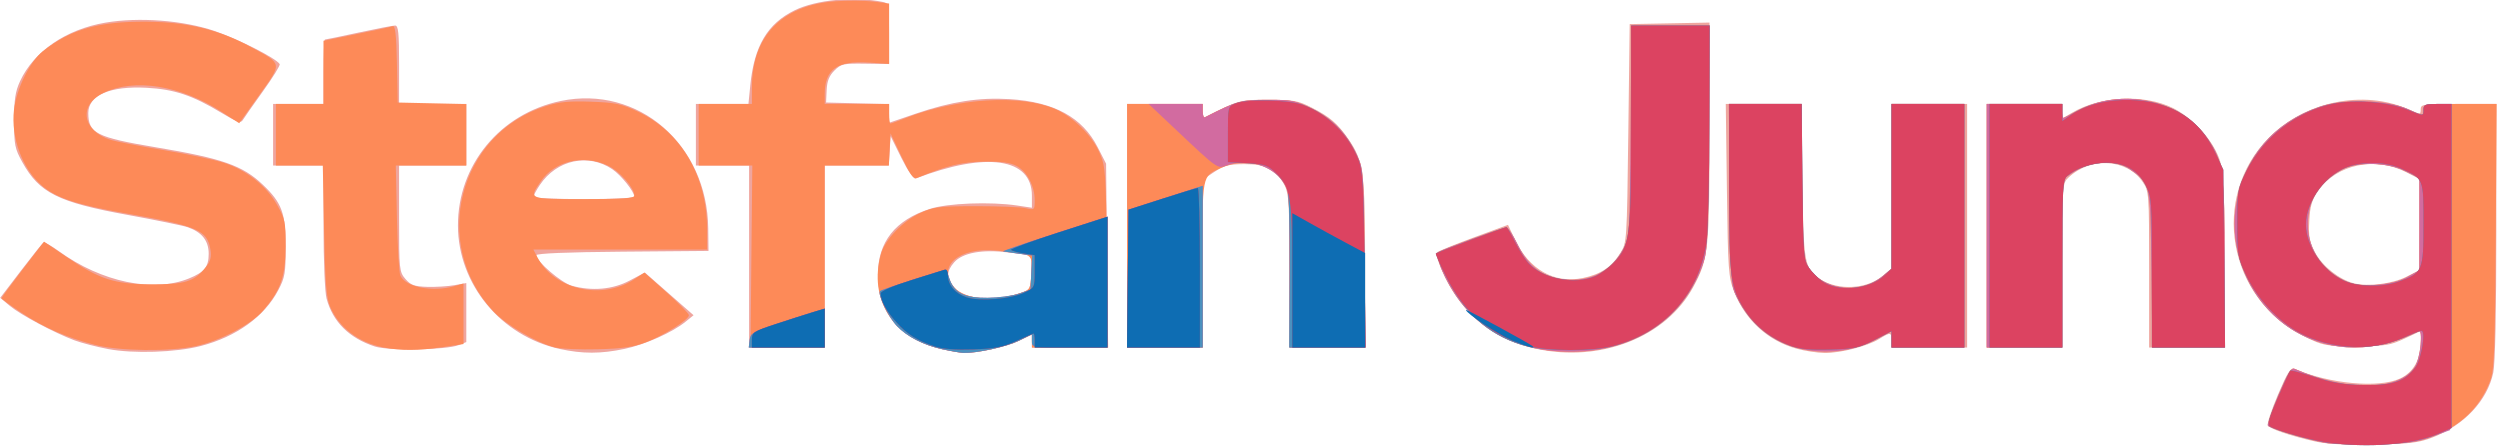 <?xml version="1.0" encoding="UTF-8" standalone="no"?>
<!-- Created with Inkscape (http://www.inkscape.org/) -->

<svg
   xmlns:dc="http://purl.org/dc/elements/1.1/"
   xmlns:cc="http://creativecommons.org/ns#"
   xmlns:rdf="http://www.w3.org/1999/02/22-rdf-syntax-ns#"
   xmlns:svg="http://www.w3.org/2000/svg"
   xmlns="http://www.w3.org/2000/svg"
   xmlns:sodipodi="http://sodipodi.sourceforge.net/DTD/sodipodi-0.dtd"
   xmlns:inkscape="http://www.inkscape.org/namespaces/inkscape"
   width="79.375mm"
   height="14.182mm"
   viewBox="0 0 79.375 14.182"
   version="1.1"
   id="svg8"
   inkscape:version="0.92.4 (5da689c313, 2019-01-14)"
   sodipodi:docname="stefan-jung-logo.svg">
  <defs
     id="defs2" />
  <sodipodi:namedview
     id="base"
     pagecolor="#ffffff"
     bordercolor="#666666"
     borderopacity="1.0"
     inkscape:pageopacity="0.0"
     inkscape:pageshadow="2"
     inkscape:zoom="0.7"
     inkscape:cx="11.065901"
     inkscape:cy="277.82953"
     inkscape:document-units="mm"
     inkscape:current-layer="layer1"
     showgrid="false"
     inkscape:window-width="1920"
     inkscape:window-height="1009"
     inkscape:window-x="-8"
     inkscape:window-y="-8"
     inkscape:window-maximized="1" />
  <g
     inkscape:label="Ebene 1"
     inkscape:groupmode="layer"
     id="layer1"
     transform="translate(-3.431,-148.739)">
    <g
       id="g3742"
       transform="matrix(0.336,0,0,0.336,8.254,130.358)">
      <path
         style="fill:#efa59e;stroke-width:0.265"
         d="m 204.364,96.41 c -2.271,-0.511 -4.22,-1.173 -4.424,-1.503 -0.092,-0.148 0.34,-1.456 0.958,-2.905 0.905,-2.12 1.209,-2.599 1.553,-2.45 3.27,1.419 7.937,1.854 9.973,0.93 1.261,-0.573 1.964,-1.8 1.964,-3.427 v -1.07 l -1.521,0.713 c -1.376,0.645 -1.812,0.713 -4.57,0.713 -2.939,0 -3.116,-0.033 -4.895,-0.909 -7.27,-3.58 -8.962,-13.174 -3.319,-18.821 3.4,-3.402 8.894,-4.521 13.089,-2.666 1.196,0.529 1.216,0.53 1.216,0.024 0,-0.484 0.211,-0.514 3.572,-0.514 h 3.572 V 76.551 c 0,7.655 -0.104,12.513 -0.287,13.366 -0.566,2.64 -2.724,4.947 -5.723,6.118 -1.299,0.507 -2.129,0.609 -5.499,0.676 -2.752,0.055 -4.487,-0.038 -5.659,-0.301 z m 8.701,-15.566 1.191,-0.606 0.073,-4.276 0.073,-4.276 -1.396,-0.715 c -2.917,-1.495 -6.535,-0.743 -8.264,1.718 -0.644,0.917 -0.805,1.445 -0.883,2.896 -0.079,1.482 0.011,1.971 0.541,2.965 0.7,1.311 2.287,2.575 3.671,2.924 1.35,0.341 3.661,0.049 4.994,-0.629 z M -4.142,87.688 c -1.083,-0.206 -2.511,-0.576 -3.175,-0.823 -1.876,-0.697 -5.102,-2.417 -6.107,-3.257 l -0.91,-0.76 1.957,-2.559 c 1.076,-1.407 2.035,-2.607 2.131,-2.666 0.096,-0.059 0.76,0.317 1.477,0.836 4.014,2.905 8.911,3.926 12.274,2.558 1.457,-0.593 1.862,-1.099 1.862,-2.332 0,-1.235 -0.646,-2.048 -1.996,-2.513 -0.43,-0.148 -2.985,-0.67 -5.677,-1.16 -6.556,-1.194 -8.332,-2.082 -9.931,-4.969 -0.716,-1.292 -0.785,-1.639 -0.785,-3.931 1.58e-4,-2.009 0.114,-2.759 0.566,-3.737 1.301,-2.815 4.349,-4.902 8.076,-5.531 3.176,-0.536 7.279,-0.224 10.276,0.78 2.211,0.741 5.838,2.581 6.181,3.138 0.067,0.109 -0.647,1.268 -1.588,2.576 C 9.55,64.646 8.684,65.879 8.567,66.079 8.399,66.364 7.969,66.209 6.549,65.352 3.838,63.717 2.12,63.143 -0.488,63.001 -3.947,62.812 -6.01,63.702 -6.01,65.383 c 0,1.913 0.765,2.302 6.381,3.241 6.297,1.054 8.199,1.719 10.111,3.536 1.797,1.708 2.16,2.693 2.16,5.859 0,2.497 -0.071,2.913 -0.704,4.112 -1.317,2.495 -3.968,4.401 -7.338,5.274 -2.34,0.606 -6.359,0.736 -8.743,0.283 z m 42.688,-0.007 c -5.564,-1.21 -9.617,-6.118 -9.628,-11.656 -0.011,-5.735 3.992,-10.588 9.717,-11.777 7.319,-1.52 13.84,4.112 13.935,12.035 l 0.025,2.134 -8.136,0.07 c -5.265,0.045 -8.136,0.164 -8.136,0.338 0,0.573 2.363,2.605 3.347,2.878 1.911,0.531 3.868,0.359 5.46,-0.478 l 1.452,-0.764 2.301,2.015 2.301,2.015 -0.75,0.609 c -1.253,1.018 -3.822,2.163 -5.777,2.575 -2.238,0.472 -3.964,0.474 -6.111,0.007 z M 45.584,73.296 c 0,-0.483 -1.247,-2.04 -2.086,-2.606 -2.273,-1.532 -5.236,-0.887 -6.837,1.488 -0.331,0.491 -0.602,0.994 -0.602,1.118 0,0.124 2.143,0.225 4.763,0.225 2.619,0 4.763,-0.101 4.763,-0.225 z m 29.104,14.41 c -3.953,-0.879 -6.067,-3.335 -6.08,-7.065 -0.01,-3.068 1.638,-5.149 4.909,-6.197 1.697,-0.544 5.703,-0.698 8.248,-0.318 l 1.389,0.208 v -1.141 c 0,-3.558 -4.286,-4.188 -10.991,-1.615 -0.182,0.07 -0.742,-0.744 -1.338,-1.945 l -1.024,-2.065 -0.084,1.389 -0.084,1.389 h -3.029 -3.029 v 8.599 8.599 h -3.572 -3.572 v -8.599 -8.599 h -2.514 -2.514 v -2.91 -2.91 h 2.483 2.483 l 0.178,-1.786 c 0.368,-3.693 1.621,-5.803 4.19,-7.061 2.042,-0.999 5.638,-1.34 8.327,-0.79 0.573,0.117 0.595,0.228 0.595,2.995 v 2.873 l -2.242,-0.034 c -2.076,-0.031 -2.292,0.017 -2.922,0.645 -0.498,0.498 -0.694,0.992 -0.735,1.852 l -0.055,1.173 2.977,0.075 2.977,0.075 v 0.882 0.882 L 72.241,65.426 c 3.278,-1.119 5.952,-1.53 8.797,-1.354 4.212,0.261 6.884,1.718 8.33,4.543 l 0.798,1.56 0.083,8.685 0.083,8.685 H 86.743 83.155 V 86.924 86.302 l -1.257,0.612 c -1.165,0.568 -3.993,1.182 -5.226,1.135 -0.291,-0.011 -1.184,-0.166 -1.984,-0.344 z m 7.408,-5.32 c 0.91,-0.311 0.927,-0.345 1.005,-1.944 0.043,-0.895 -0.016,-1.632 -0.132,-1.637 -0.116,-0.005 -1.042,-0.116 -2.057,-0.246 -2.425,-0.312 -4.309,0.032 -5.099,0.93 -0.757,0.861 -0.753,1.494 0.015,2.386 0.979,1.138 3.768,1.365 6.269,0.511 z m 48.699,5.276 c -3.902,-0.846 -6.945,-3.259 -8.657,-6.865 -0.546,-1.15 -0.856,-2.11 -0.722,-2.234 0.129,-0.12 1.696,-0.756 3.481,-1.414 l 3.245,-1.196 0.665,1.406 c 1.335,2.823 3.722,4.169 6.412,3.617 1.678,-0.344 2.72,-1.04 3.545,-2.367 0.608,-0.978 0.615,-1.083 0.746,-11.306 l 0.132,-10.319 3.77,-0.073 3.77,-0.073 v 10.27 c 0,11.185 -0.09,12.054 -1.53,14.712 -2.567,4.74 -8.742,7.168 -14.859,5.841 z m 24.662,0.004 c -2.716,-0.732 -4.878,-2.694 -5.94,-5.392 -0.544,-1.381 -0.588,-1.999 -0.689,-9.612 l -0.108,-8.136 h 3.579 3.579 l 0.085,7.21 c 0.092,7.808 0.193,8.382 1.646,9.333 1.708,1.119 4.45,0.975 5.983,-0.314 l 0.791,-0.666 V 72.307 64.526 h 3.572 3.572 v 11.509 11.509 h -3.572 -3.572 v -0.661 c 0,-0.797 -0.096,-0.809 -1.175,-0.142 -1.11,0.686 -3.667,1.337 -5.165,1.315 -0.661,-0.01 -1.824,-0.185 -2.585,-0.39 z M 21.063,87.446 c -2.429,-0.798 -3.966,-2.326 -4.56,-4.531 -0.162,-0.602 -0.286,-3.538 -0.287,-6.813 l -0.002,-5.755 h -2.381 -2.381 v -2.91 -2.91 h 2.381 2.381 v -3.043 c 0,-1.673 0.062,-3.043 0.137,-3.043 0.075,0 1.514,-0.298 3.196,-0.661 1.683,-0.364 3.228,-0.661 3.435,-0.661 0.307,0 0.376,0.681 0.376,3.704 v 3.704 h 3.175 3.175 v 2.91 2.91 h -3.175 -3.175 v 5.012 c 0,4.827 0.022,5.038 0.599,5.709 0.499,0.58 0.842,0.704 2.051,0.742 0.798,0.025 1.957,-0.045 2.576,-0.156 L 29.709,81.453 v 2.788 2.788 l -0.728,0.288 c -1.17,0.464 -6.628,0.553 -7.918,0.129 z M 92.151,76.035 V 64.526 h 3.572 3.572 v 0.684 c 0,0.376 0.089,0.638 0.198,0.583 3.234,-1.644 3.303,-1.663 6.019,-1.659 2.373,0.004 2.796,0.081 4.101,0.747 1.696,0.866 2.424,1.492 3.44,2.96 1.443,2.083 1.587,3.159 1.587,11.815 v 7.889 h -3.572 -3.572 l -5.3e-4,-7.21 c -2.7e-4,-6.341 -0.056,-7.319 -0.463,-8.117 -0.77,-1.51 -1.692,-2.003 -3.742,-2.003 -1.508,0 -1.958,0.114 -2.891,0.731 l -1.105,0.731 v 7.934 7.934 H 95.722 92.151 Z m 81.227,0 V 64.526 h 3.572 3.572 v 0.688 0.688 l 0.931,-0.549 c 2.672,-1.576 6.801,-1.771 9.506,-0.448 1.667,0.816 3.407,2.61 4.205,4.338 0.542,1.174 0.576,1.674 0.651,9.77 l 0.08,8.533 h -3.585 -3.585 v -7.369 c 0,-7.221 -0.012,-7.387 -0.601,-8.268 -1.467,-2.196 -4.905,-2.414 -7.003,-0.443 -0.596,0.56 -0.599,0.604 -0.599,8.322 v 7.759 h -3.572 -3.572 z"
         id="path3754"
         inkscape:connector-curvature="0" />
      <path
         style="fill:#fd8a58;stroke-width:0.265"
         d="m 205.33,96.548 c -1.725,-0.313 -5.221,-1.367 -5.379,-1.623 -0.071,-0.115 0.375,-1.409 0.993,-2.876 0.878,-2.086 1.211,-2.627 1.529,-2.486 4.933,2.178 9.979,2.082 11.38,-0.216 0.515,-0.845 0.79,-3.561 0.338,-3.334 -4.071,2.045 -8.188,2.048 -11.669,0.008 -4.029,-2.361 -6.327,-7.257 -5.586,-11.899 0.722,-4.522 3.554,-7.852 7.942,-9.339 2.26,-0.766 6.3,-0.655 8.288,0.229 1.564,0.695 1.488,0.693 1.488,0.044 0,-0.502 0.176,-0.529 3.454,-0.529 h 3.454 l -0.082,12.502 c -0.071,10.828 -0.141,12.654 -0.517,13.64 -0.989,2.59 -2.877,4.372 -5.707,5.386 -1.189,0.426 -2.318,0.567 -5.099,0.634 -1.965,0.048 -4.136,-0.015 -4.825,-0.14 z m 7.769,-15.651 1.157,-0.638 V 75.898 71.537 l -1.323,-0.661 c -1.675,-0.838 -4.51,-0.913 -5.953,-0.158 -2.15,1.125 -3.259,2.89 -3.259,5.185 0,2.439 1.511,4.591 3.851,5.484 1.348,0.514 4.158,0.265 5.527,-0.49 z M 74.688,87.706 c -4.634,-1.03 -6.993,-4.686 -5.799,-8.986 0.386,-1.39 2.084,-3.156 3.755,-3.907 1.244,-0.559 1.768,-0.621 5.219,-0.625 2.11,-0.002 4.223,0.082 4.696,0.188 0.846,0.189 0.86,0.176 0.86,-0.754 0,-1.322 -0.716,-2.687 -1.689,-3.22 -0.609,-0.333 -1.412,-0.444 -3.073,-0.423 -2.092,0.026 -3.502,0.367 -6.37,1.541 -0.321,0.131 -0.655,-0.332 -1.455,-2.023 l -1.039,-2.193 -0.079,1.521 -0.079,1.521 h -3.03 -3.03 v 8.599 8.599 l -3.506,1.72e-4 -3.506,1.7e-4 0.086,-8.599 0.086,-8.599 h -2.533 -2.533 v -2.91 -2.91 h 2.514 2.514 v -1.539 c 0,-4.854 2.798,-7.77 7.828,-8.157 1.177,-0.091 2.814,-0.08 3.638,0.022 l 1.498,0.187 v 2.852 2.852 l -1.936,-0.124 c -2.994,-0.192 -4.149,0.643 -4.149,2.999 v 0.909 h 3.043 3.043 v 0.926 c 0,0.509 0.055,0.926 0.122,0.926 0.067,0 0.711,-0.232 1.43,-0.515 4.827,-1.903 10.96,-2.264 14.189,-0.835 1.66,0.734 3.416,2.467 4.124,4.069 0.588,1.331 0.615,1.702 0.721,9.916 l 0.11,8.533 h -3.601 -3.601 V 86.924 86.302 l -1.257,0.612 c -1.165,0.568 -3.993,1.182 -5.226,1.135 -0.291,-0.011 -1.184,-0.166 -1.984,-0.344 z m 7.408,-5.32 c 0.907,-0.31 0.928,-0.35 1.004,-1.909 0.089,-1.821 0.225,-1.733 -3.244,-2.089 -3.607,-0.37 -5.75,1.485 -4.029,3.486 0.979,1.138 3.768,1.365 6.269,0.511 z m 49.742,5.416 c -3.447,-0.416 -6.226,-1.975 -8.214,-4.608 -1.405,-1.861 -2.491,-4.423 -1.992,-4.702 0.59,-0.33 6.09,-2.319 6.37,-2.304 0.146,0.008 0.622,0.745 1.059,1.638 1.017,2.079 2.347,3.07 4.408,3.283 2.509,0.259 4.425,-0.743 5.591,-2.924 0.568,-1.061 0.586,-1.365 0.664,-11.079 l 0.081,-9.988 h 3.706 3.706 l -0.093,10.649 c -0.088,10.128 -0.121,10.724 -0.662,12.166 -2.14,5.705 -7.711,8.703 -14.623,7.869 z m 24.667,0.002 c -2.955,-0.429 -5.338,-2.195 -6.726,-4.985 -0.594,-1.193 -0.612,-1.46 -0.69,-9.759 l -0.08,-8.533 h 3.453 3.453 l 0.002,6.813 c 8e-4,3.809 0.12,7.241 0.271,7.783 0.782,2.814 4.907,3.732 7.388,1.645 l 0.806,-0.678 v -7.782 -7.782 h 3.44 3.44 v 11.509 11.509 h -3.44 -3.44 v -0.768 -0.768 l -1.389,0.748 c -1.882,1.013 -4.177,1.384 -6.488,1.048 z M -5.348,87.303 c -2.624,-0.663 -4.884,-1.651 -7.018,-3.07 -1.015,-0.675 -1.845,-1.28 -1.845,-1.344 0,-0.065 0.904,-1.295 2.009,-2.734 l 2.009,-2.616 2.052,1.397 c 3.172,2.16 4.604,2.628 8.084,2.64 3.198,0.011 4.088,-0.27 5.16,-1.633 0.432,-0.549 0.54,-0.957 0.432,-1.626 -0.304,-1.873 -1.172,-2.244 -8.105,-3.466 -4.539,-0.8 -6.476,-1.442 -7.812,-2.59 -1.867,-1.604 -2.955,-4.551 -2.651,-7.181 0.23,-1.987 1.502,-4.564 2.733,-5.533 2.649,-2.086 5.278,-2.831 9.846,-2.792 3.819,0.033 6.792,0.757 9.79,2.382 3.041,1.649 3.009,1.471 0.811,4.551 L 8.249,66.348 6.648,65.313 C 2.713,62.77 -1.622,62.067 -4.593,63.491 c -2.377,1.139 -1.99,3.593 0.7,4.432 0.509,0.159 2.772,0.595 5.027,0.968 2.256,0.374 4.815,0.914 5.689,1.201 2.138,0.703 3.994,2.172 5.001,3.959 0.76,1.349 0.819,1.638 0.809,3.969 -0.012,2.816 -0.457,4.087 -2.108,6.015 -1.14,1.332 -4.104,2.897 -6.413,3.386 -2.472,0.524 -7.148,0.465 -9.461,-0.119 z m 27.211,0.231 c -2.338,-0.462 -4.173,-1.862 -5.015,-3.825 -0.371,-0.865 -0.476,-2.181 -0.577,-7.21 l -0.123,-6.152 h -2.216 -2.216 v -2.91 -2.91 h 2.249 2.249 v -2.984 -2.984 l 3.109,-0.63 c 1.71,-0.347 3.254,-0.682 3.432,-0.746 0.242,-0.087 0.342,0.801 0.397,3.548 l 0.074,3.663 3.241,0.074 3.241,0.074 v 2.902 2.902 H 26.377 23.045 l 0.108,4.961 c 0.059,2.729 0.204,5.174 0.321,5.434 0.496,1.098 3.038,1.596 5.112,1.001 l 0.858,-0.246 v 2.86 2.86 l -1.995,0.297 c -2.248,0.334 -3.971,0.341 -5.587,0.021 z m 16.215,-0.003 c -1.759,-0.44 -4.591,-2.103 -5.823,-3.419 -5.952,-6.363 -3.283,-16.775 4.968,-19.381 1.266,-0.4 2.187,-0.49 4.261,-0.416 2.31,0.082 2.873,0.201 4.438,0.936 4.071,1.912 6.542,6.107 6.542,11.106 v 1.929 h -8.209 -8.209 l 0.38,0.728 c 1.608,3.079 6.096,4.091 9.173,2.068 l 0.941,-0.618 2.102,1.872 c 1.156,1.029 2.102,1.998 2.102,2.153 0,0.423 -2.32,1.888 -4.038,2.551 -1.179,0.455 -2.198,0.604 -4.561,0.668 -1.673,0.045 -3.504,-0.033 -4.067,-0.174 z M 45.584,73.186 c 0,-0.723 -1.361,-2.282 -2.455,-2.811 -2.31,-1.118 -5.063,-0.477 -6.399,1.489 -1.139,1.676 -1.184,1.658 4.092,1.658 3.669,0 4.763,-0.077 4.763,-0.335 z m 46.567,2.849 V 64.526 h 3.572 3.572 v 0.684 c 0,0.376 0.089,0.638 0.198,0.583 3.08,-1.566 3.352,-1.642 5.892,-1.653 2.326,-0.01 2.655,0.057 4.293,0.863 1.962,0.966 3.253,2.321 4.23,4.44 0.577,1.252 0.604,1.623 0.686,9.702 l 0.086,8.401 h -3.592 -3.592 v -7.369 c 0,-7.221 -0.012,-7.387 -0.601,-8.268 -1.169,-1.75 -3.702,-2.324 -5.882,-1.332 -1.814,0.825 -1.752,0.499 -1.728,9.143 l 0.022,7.826 H 95.73 92.151 Z m 81.227,0 V 64.526 h 3.572 3.572 v 0.661 c 0,0.364 0.044,0.661 0.099,0.661 0.054,0 0.62,-0.287 1.257,-0.637 4.163,-2.29 9.834,-1.111 12.368,2.571 1.482,2.154 1.622,3.181 1.622,11.873 v 7.889 h -3.421 -3.421 l -0.085,-7.39 c -0.095,-8.244 -0.065,-8.11 -2.094,-9.501 -1.268,-0.87 -3.676,-0.731 -5.237,0.302 l -1.089,0.721 v 7.934 7.934 h -3.572 -3.572 z"
         id="path3752"
         inkscape:connector-curvature="0" />
      <path
         style="fill:#d26ba0;stroke-width:0.265"
         d="m 205.33,96.548 c -1.725,-0.313 -5.221,-1.367 -5.379,-1.623 -0.071,-0.115 0.375,-1.409 0.993,-2.876 0.878,-2.086 1.211,-2.627 1.529,-2.486 4.933,2.178 9.979,2.082 11.38,-0.216 0.515,-0.845 0.79,-3.561 0.338,-3.334 -4.071,2.045 -8.188,2.048 -11.669,0.008 -4.029,-2.361 -6.327,-7.257 -5.586,-11.899 0.722,-4.522 3.554,-7.852 7.942,-9.339 2.26,-0.766 6.3,-0.655 8.288,0.229 1.564,0.695 1.488,0.693 1.488,0.044 0,-0.459 0.176,-0.529 1.325,-0.529 h 1.325 l -0.068,15.41 -0.068,15.41 -1.72,0.631 c -1.43,0.525 -2.321,0.645 -5.292,0.715 -1.965,0.046 -4.136,-0.019 -4.825,-0.144 z m 7.769,-15.651 1.157,-0.638 V 75.898 71.537 l -1.323,-0.661 c -1.675,-0.838 -4.51,-0.913 -5.953,-0.158 -2.15,1.125 -3.259,2.89 -3.259,5.185 0,2.439 1.511,4.591 3.851,5.484 1.348,0.514 4.158,0.265 5.527,-0.49 z M 74.688,87.706 c -1.784,-0.397 -3.34,-1.191 -4.284,-2.188 -0.816,-0.861 -1.867,-3.047 -1.59,-3.307 0.202,-0.19 6.206,-2.117 6.259,-2.009 0.018,0.036 0.147,0.411 0.287,0.833 0.446,1.346 1.426,1.836 3.616,1.81 1.061,-0.012 2.406,-0.192 2.988,-0.399 l 1.058,-0.377 0.078,-1.61 0.078,-1.61 -1.269,-0.171 c -0.698,-0.094 -1.358,-0.192 -1.467,-0.216 -0.109,-0.025 2.064,-0.773 4.829,-1.662 l 5.027,-1.617 v 6.181 6.181 H 86.727 c -3.572,0 -3.572,-5.5e-5 -3.572,-0.621 v -0.621 l -1.257,0.612 c -1.165,0.568 -3.993,1.182 -5.226,1.135 -0.291,-0.011 -1.184,-0.166 -1.984,-0.344 z m 57.15,0.096 c -3.447,-0.416 -6.226,-1.975 -8.214,-4.608 -1.405,-1.861 -2.491,-4.423 -1.992,-4.702 0.59,-0.33 6.09,-2.319 6.37,-2.304 0.146,0.008 0.622,0.745 1.059,1.638 1.017,2.079 2.347,3.07 4.408,3.283 2.509,0.259 4.425,-0.743 5.591,-2.924 0.568,-1.061 0.586,-1.365 0.664,-11.079 l 0.081,-9.988 h 3.706 3.706 l -0.093,10.649 c -0.088,10.128 -0.121,10.724 -0.662,12.166 -2.14,5.705 -7.711,8.703 -14.623,7.869 z m 24.667,0.002 c -2.955,-0.429 -5.338,-2.195 -6.726,-4.985 -0.594,-1.193 -0.612,-1.46 -0.69,-9.759 l -0.08,-8.533 h 3.453 3.453 l 0.002,6.813 c 8e-4,3.809 0.12,7.241 0.271,7.783 0.782,2.814 4.907,3.732 7.388,1.645 l 0.806,-0.678 V 72.307 64.526 h 3.44 3.44 v 11.509 11.509 h -3.44 -3.44 v -0.768 -0.768 l -1.389,0.748 c -1.882,1.013 -4.177,1.384 -6.488,1.048 z M 56.48,86.839 c 0.075,-0.63 0.323,-0.786 2.333,-1.462 1.237,-0.416 2.815,-0.926 3.506,-1.133 l 1.257,-0.376 v 1.838 1.838 h -3.589 -3.589 z m 35.732,-5.807 0.071,-6.512 3.506,-1.129 3.506,-1.129 v 7.641 7.641 H 95.718 92.141 Z m 15.284,-0.857 c 0,-7.221 -0.012,-7.387 -0.601,-8.268 -1.058,-1.584 -3.455,-2.282 -5.357,-1.559 -0.842,0.32 -0.861,0.307 -4.639,-3.257 l -2.719,-2.565 h 2.557 2.557 v 0.684 c 0,0.376 0.089,0.638 0.198,0.583 3.08,-1.566 3.352,-1.642 5.892,-1.653 2.326,-0.01 2.655,0.057 4.293,0.863 1.962,0.966 3.253,2.321 4.23,4.44 0.577,1.252 0.604,1.623 0.686,9.702 l 0.086,8.401 h -3.592 -3.592 z m 65.881,-4.14 V 64.526 h 3.572 3.572 v 0.661 c 0,0.364 0.044,0.661 0.099,0.661 0.054,0 0.62,-0.287 1.257,-0.637 4.163,-2.29 9.834,-1.111 12.368,2.571 1.482,2.154 1.622,3.181 1.622,11.873 v 7.889 h -3.421 -3.421 l -0.085,-7.39 c -0.095,-8.244 -0.065,-8.11 -2.094,-9.501 -1.268,-0.87 -3.676,-0.731 -5.237,0.302 l -1.089,0.721 v 7.934 7.934 h -3.572 -3.572 z"
         id="path3750"
         inkscape:connector-curvature="0" />
      <path
         style="fill:#4b91bf;stroke-width:0.265"
         d="m 205.525,96.511 c -1.638,-0.236 -4.765,-1.117 -5.371,-1.513 -0.268,-0.175 -0.107,-0.77 0.726,-2.691 0.588,-1.357 1.119,-2.516 1.179,-2.576 0.06,-0.06 1.102,0.215 2.316,0.61 1.722,0.56 2.761,0.725 4.721,0.747 2.741,0.031 3.797,-0.341 4.806,-1.695 0.555,-0.745 0.989,-3.436 0.554,-3.436 -0.148,0 -0.927,0.301 -1.731,0.669 -2.864,1.311 -6.783,1.126 -9.774,-0.461 -1.992,-1.057 -3.997,-3.215 -5.047,-5.431 -0.807,-1.703 -0.847,-1.94 -0.847,-4.963 0,-3.069 0.029,-3.234 0.879,-4.926 1.621,-3.229 4.697,-5.608 8.191,-6.334 1.989,-0.413 5.129,-0.177 6.881,0.519 1.703,0.676 1.644,0.675 1.644,0.026 0,-0.459 0.176,-0.529 1.323,-0.529 h 1.323 v 15.313 15.313 l -1.274,0.548 c -2.398,1.031 -6.679,1.362 -10.5,0.811 z m 6.772,-15.194 c 2.267,-0.8 2.356,-1.004 2.356,-5.42 0,-4.365 0.03,-4.29 -2.121,-5.266 -1.339,-0.607 -3.259,-0.703 -4.809,-0.238 -2.227,0.667 -4.182,3.249 -4.182,5.524 0,2.034 1.58,4.38 3.572,5.304 1.305,0.606 3.62,0.649 5.185,0.097 z M 74.688,87.706 c -1.784,-0.397 -3.34,-1.191 -4.284,-2.188 -0.816,-0.861 -1.867,-3.047 -1.59,-3.307 0.202,-0.19 6.206,-2.117 6.259,-2.009 0.018,0.036 0.147,0.411 0.287,0.833 0.446,1.346 1.426,1.836 3.616,1.81 1.061,-0.012 2.406,-0.192 2.988,-0.399 l 1.058,-0.377 0.078,-1.61 0.078,-1.61 -1.269,-0.171 c -0.698,-0.094 -1.358,-0.192 -1.467,-0.216 -0.109,-0.025 2.064,-0.773 4.829,-1.662 l 5.027,-1.617 v 6.181 6.181 H 86.727 c -3.572,0 -3.572,-5.5e-5 -3.572,-0.621 v -0.621 l -1.257,0.612 c -1.165,0.568 -3.993,1.182 -5.226,1.135 -0.291,-0.011 -1.184,-0.166 -1.984,-0.344 z m 54.706,-0.426 c -3.215,-0.995 -5.515,-3.13 -7.247,-6.729 -0.486,-1.009 -0.854,-1.864 -0.818,-1.899 0.083,-0.083 6.531,-2.483 6.671,-2.483 0.058,0 0.419,0.625 0.801,1.389 0.382,0.764 0.954,1.673 1.271,2.019 1.341,1.468 4.354,2.062 6.298,1.243 0.491,-0.207 1.286,-0.785 1.766,-1.284 1.54,-1.6 1.639,-2.382 1.639,-12.934 v -9.483 h 3.704 3.704 l -0.008,9.194 c -0.004,5.057 -0.123,10.081 -0.264,11.164 -0.642,4.95 -3.934,8.633 -8.878,9.935 -2.13,0.561 -6.624,0.492 -8.64,-0.131 z m 25.464,0.103 c -1.77,-0.641 -3.279,-1.785 -4.21,-3.191 -1.502,-2.267 -1.612,-3.074 -1.612,-11.776 v -7.889 h 3.428 3.428 l 0.078,7.39 c 0.074,6.985 0.108,7.429 0.623,8.12 0.3,0.402 0.846,0.955 1.214,1.229 1.436,1.072 4.457,0.815 5.876,-0.501 l 0.699,-0.648 v -7.795 -7.795 h 3.44 3.44 v 11.509 11.509 h -3.44 -3.44 v -0.775 -0.775 l -1.614,0.832 c -1.43,0.738 -1.905,0.841 -4.167,0.909 -1.855,0.056 -2.878,-0.041 -3.742,-0.354 z M 56.48,86.839 c 0.075,-0.63 0.323,-0.786 2.333,-1.462 1.237,-0.416 2.815,-0.926 3.506,-1.133 l 1.257,-0.376 v 1.838 1.838 h -3.589 -3.589 z m 35.732,-5.807 0.071,-6.512 3.506,-1.129 3.506,-1.129 v 7.641 7.641 H 95.718 92.141 Z m 15.297,-0.698 c 0.025,-4.315 -0.064,-7.476 -0.223,-7.871 -0.146,-0.364 -0.639,-1.015 -1.095,-1.447 -0.723,-0.685 -1.065,-0.799 -2.672,-0.89 l -1.843,-0.104 v -2.623 c 0,-2.614 0.002,-2.623 0.728,-2.913 1.106,-0.441 5.032,-0.354 6.379,0.141 2.342,0.861 4.326,2.837 5.247,5.227 0.373,0.967 0.462,2.49 0.55,9.422 l 0.106,8.268 h -3.609 -3.609 z m 66.133,-4.299 V 64.526 h 3.44 3.44 v 0.812 0.812 l 0.759,-0.541 c 2.519,-1.794 7.219,-1.958 10.163,-0.355 1.59,0.865 2.707,2.113 3.603,4.023 l 0.688,1.467 0.083,8.401 0.083,8.401 h -3.456 -3.456 v -7.088 c 0,-6.83 -0.022,-7.13 -0.595,-8.249 -0.729,-1.421 -1.959,-2.126 -3.709,-2.126 -1.338,0 -2.898,0.525 -3.69,1.242 -0.434,0.393 -0.473,1.078 -0.473,8.324 v 7.896 h -3.44 -3.44 z"
         id="path3748"
         inkscape:connector-curvature="0" />
      <path
         style="fill:#dc4361;stroke-width:0.265"
         d="m 205.525,96.511 c -1.638,-0.236 -4.765,-1.117 -5.371,-1.513 -0.268,-0.175 -0.107,-0.77 0.726,-2.691 0.588,-1.357 1.119,-2.516 1.179,-2.576 0.06,-0.06 1.102,0.215 2.316,0.61 1.722,0.56 2.761,0.725 4.721,0.747 2.741,0.031 3.797,-0.341 4.806,-1.695 0.555,-0.745 0.989,-3.436 0.554,-3.436 -0.148,0 -0.927,0.301 -1.731,0.669 -2.864,1.311 -6.783,1.126 -9.774,-0.461 -1.992,-1.057 -3.997,-3.215 -5.047,-5.431 -0.807,-1.703 -0.847,-1.94 -0.847,-4.963 0,-3.069 0.029,-3.234 0.879,-4.926 1.621,-3.229 4.697,-5.608 8.191,-6.334 1.989,-0.413 5.129,-0.177 6.881,0.519 1.703,0.676 1.644,0.675 1.644,0.026 0,-0.459 0.176,-0.529 1.323,-0.529 h 1.323 v 15.313 15.313 l -1.274,0.548 c -2.398,1.031 -6.679,1.362 -10.5,0.811 z m 6.772,-15.194 c 2.267,-0.8 2.356,-1.004 2.356,-5.42 0,-4.365 0.03,-4.29 -2.121,-5.266 -1.339,-0.607 -3.259,-0.703 -4.809,-0.238 -2.227,0.667 -4.182,3.249 -4.182,5.524 0,2.034 1.58,4.38 3.572,5.304 1.305,0.606 3.62,0.649 5.185,0.097 z M 74.027,87.456 c -1.725,-0.573 -2.628,-1.136 -3.67,-2.289 -0.948,-1.05 -1.49,-2.051 -1.49,-2.754 0,-0.195 1.188,-0.704 2.844,-1.217 1.564,-0.485 2.993,-0.934 3.175,-0.999 0.205,-0.073 0.331,0.123 0.331,0.514 0,0.933 0.67,1.725 1.764,2.086 1.245,0.411 4.172,0.175 5.462,-0.441 0.959,-0.458 0.976,-0.492 0.976,-2.001 v -1.535 l -1.064,-0.17 c -0.585,-0.094 -1.11,-0.245 -1.166,-0.335 -0.056,-0.091 1.971,-0.833 4.504,-1.65 l 4.606,-1.484 v 6.182 6.182 h -3.44 -3.44 v -0.661 c 0,-0.364 -0.045,-0.661 -0.1,-0.661 -0.055,0 -0.792,0.317 -1.638,0.704 -1.249,0.572 -2.013,0.721 -4.067,0.793 -1.624,0.057 -2.908,-0.037 -3.587,-0.263 z m 55.987,-0.065 c -3.438,-0.924 -5.968,-3.062 -7.685,-6.492 -0.596,-1.19 -1.05,-2.197 -1.009,-2.238 0.089,-0.089 6.53,-2.493 6.68,-2.493 0.058,0 0.419,0.625 0.801,1.389 0.382,0.764 0.954,1.673 1.271,2.019 1.341,1.468 4.354,2.062 6.298,1.243 0.491,-0.207 1.286,-0.785 1.766,-1.284 1.54,-1.6 1.639,-2.382 1.639,-12.934 v -9.483 h 3.704 3.704 l -0.008,9.194 c -0.004,5.057 -0.123,10.081 -0.264,11.164 -0.642,4.947 -3.946,8.646 -8.867,9.928 -1.95,0.508 -6.118,0.501 -8.031,-0.014 z m 24.845,-0.008 c -1.77,-0.641 -3.279,-1.785 -4.21,-3.191 -1.502,-2.267 -1.612,-3.074 -1.612,-11.776 v -7.889 h 3.428 3.428 l 0.078,7.39 c 0.074,6.985 0.108,7.429 0.623,8.12 0.3,0.402 0.846,0.955 1.214,1.229 1.436,1.072 4.457,0.815 5.876,-0.501 l 0.699,-0.648 v -7.795 -7.795 h 3.44 3.44 v 11.509 11.509 h -3.44 -3.44 v -0.775 -0.775 l -1.614,0.832 c -1.43,0.738 -1.905,0.841 -4.167,0.909 -1.855,0.056 -2.878,-0.041 -3.742,-0.354 z M 56.696,86.805 c 0,-0.695 0.138,-0.784 2.315,-1.497 1.273,-0.417 2.821,-0.912 3.44,-1.1 l 1.124,-0.342 v 1.839 1.839 h -3.44 -3.44 z m 35.516,-5.776 0.071,-6.515 3.175,-1.02 c 1.746,-0.561 3.264,-1.023 3.373,-1.026 0.109,-0.003 0.198,3.388 0.198,7.535 v 7.541 H 95.586 92.141 Z m 15.549,-0.115 c 0,-7.494 -0.155,-8.514 -1.486,-9.804 -0.819,-0.794 -1.088,-0.89 -2.754,-0.984 l -1.846,-0.104 v -2.623 c 0,-2.614 0.002,-2.623 0.728,-2.913 1.106,-0.441 5.032,-0.354 6.379,0.141 2.342,0.861 4.326,2.837 5.247,5.227 0.373,0.967 0.462,2.49 0.55,9.422 l 0.106,8.268 h -3.462 -3.462 z m 65.881,-4.88 V 64.526 h 3.44 3.44 v 0.812 0.812 l 0.759,-0.541 c 2.519,-1.794 7.219,-1.958 10.163,-0.355 1.59,0.865 2.707,2.113 3.603,4.023 l 0.688,1.467 0.083,8.401 0.083,8.401 h -3.456 -3.456 v -7.088 c 0,-6.83 -0.022,-7.13 -0.595,-8.249 -0.729,-1.421 -1.959,-2.126 -3.709,-2.126 -1.338,0 -2.898,0.525 -3.69,1.242 -0.434,0.393 -0.473,1.078 -0.473,8.324 v 7.896 h -3.44 -3.44 z"
         id="path3746"
         inkscape:connector-curvature="0" />
      <path
         style="fill:#0e6db3;stroke-width:0.265"
         d="m 74.027,87.456 c -1.725,-0.573 -2.628,-1.136 -3.67,-2.289 -0.948,-1.05 -1.49,-2.051 -1.49,-2.754 0,-0.195 1.188,-0.704 2.844,-1.217 1.564,-0.485 2.993,-0.934 3.175,-0.999 0.205,-0.073 0.331,0.123 0.331,0.514 0,0.933 0.67,1.725 1.764,2.086 1.245,0.411 4.172,0.175 5.462,-0.441 0.959,-0.458 0.976,-0.492 0.976,-2.001 v -1.535 l -1.064,-0.17 c -0.585,-0.094 -1.11,-0.245 -1.166,-0.335 -0.056,-0.091 1.971,-0.833 4.504,-1.65 l 4.606,-1.484 v 6.182 6.182 h -3.44 -3.44 v -0.661 c 0,-0.364 -0.045,-0.661 -0.1,-0.661 -0.055,0 -0.792,0.317 -1.638,0.704 -1.249,0.572 -2.013,0.721 -4.067,0.793 -1.624,0.057 -2.908,-0.037 -3.587,-0.263 z M 56.696,86.805 c 0,-0.695 0.138,-0.784 2.315,-1.497 1.273,-0.417 2.821,-0.912 3.44,-1.1 l 1.124,-0.342 v 1.839 1.839 h -3.44 -3.44 z m 35.516,-5.776 0.071,-6.515 3.175,-1.02 c 1.746,-0.561 3.264,-1.023 3.373,-1.026 0.109,-0.003 0.198,3.388 0.198,7.535 v 7.541 H 95.586 92.141 Z m 15.549,0.168 v -6.347 l 1.654,0.93 c 0.909,0.512 2.457,1.359 3.44,1.882 l 1.786,0.952 v 4.465 4.465 h -3.44 -3.44 z m 20.829,5.707 c -1.291,-0.531 -4.425,-2.596 -4.425,-2.916 0,-0.101 6.099,3.217 6.32,3.438 0.269,0.269 -0.457,0.069 -1.894,-0.522 z"
         id="path3744"
         inkscape:connector-curvature="0" />
    </g>
  </g>
</svg>
